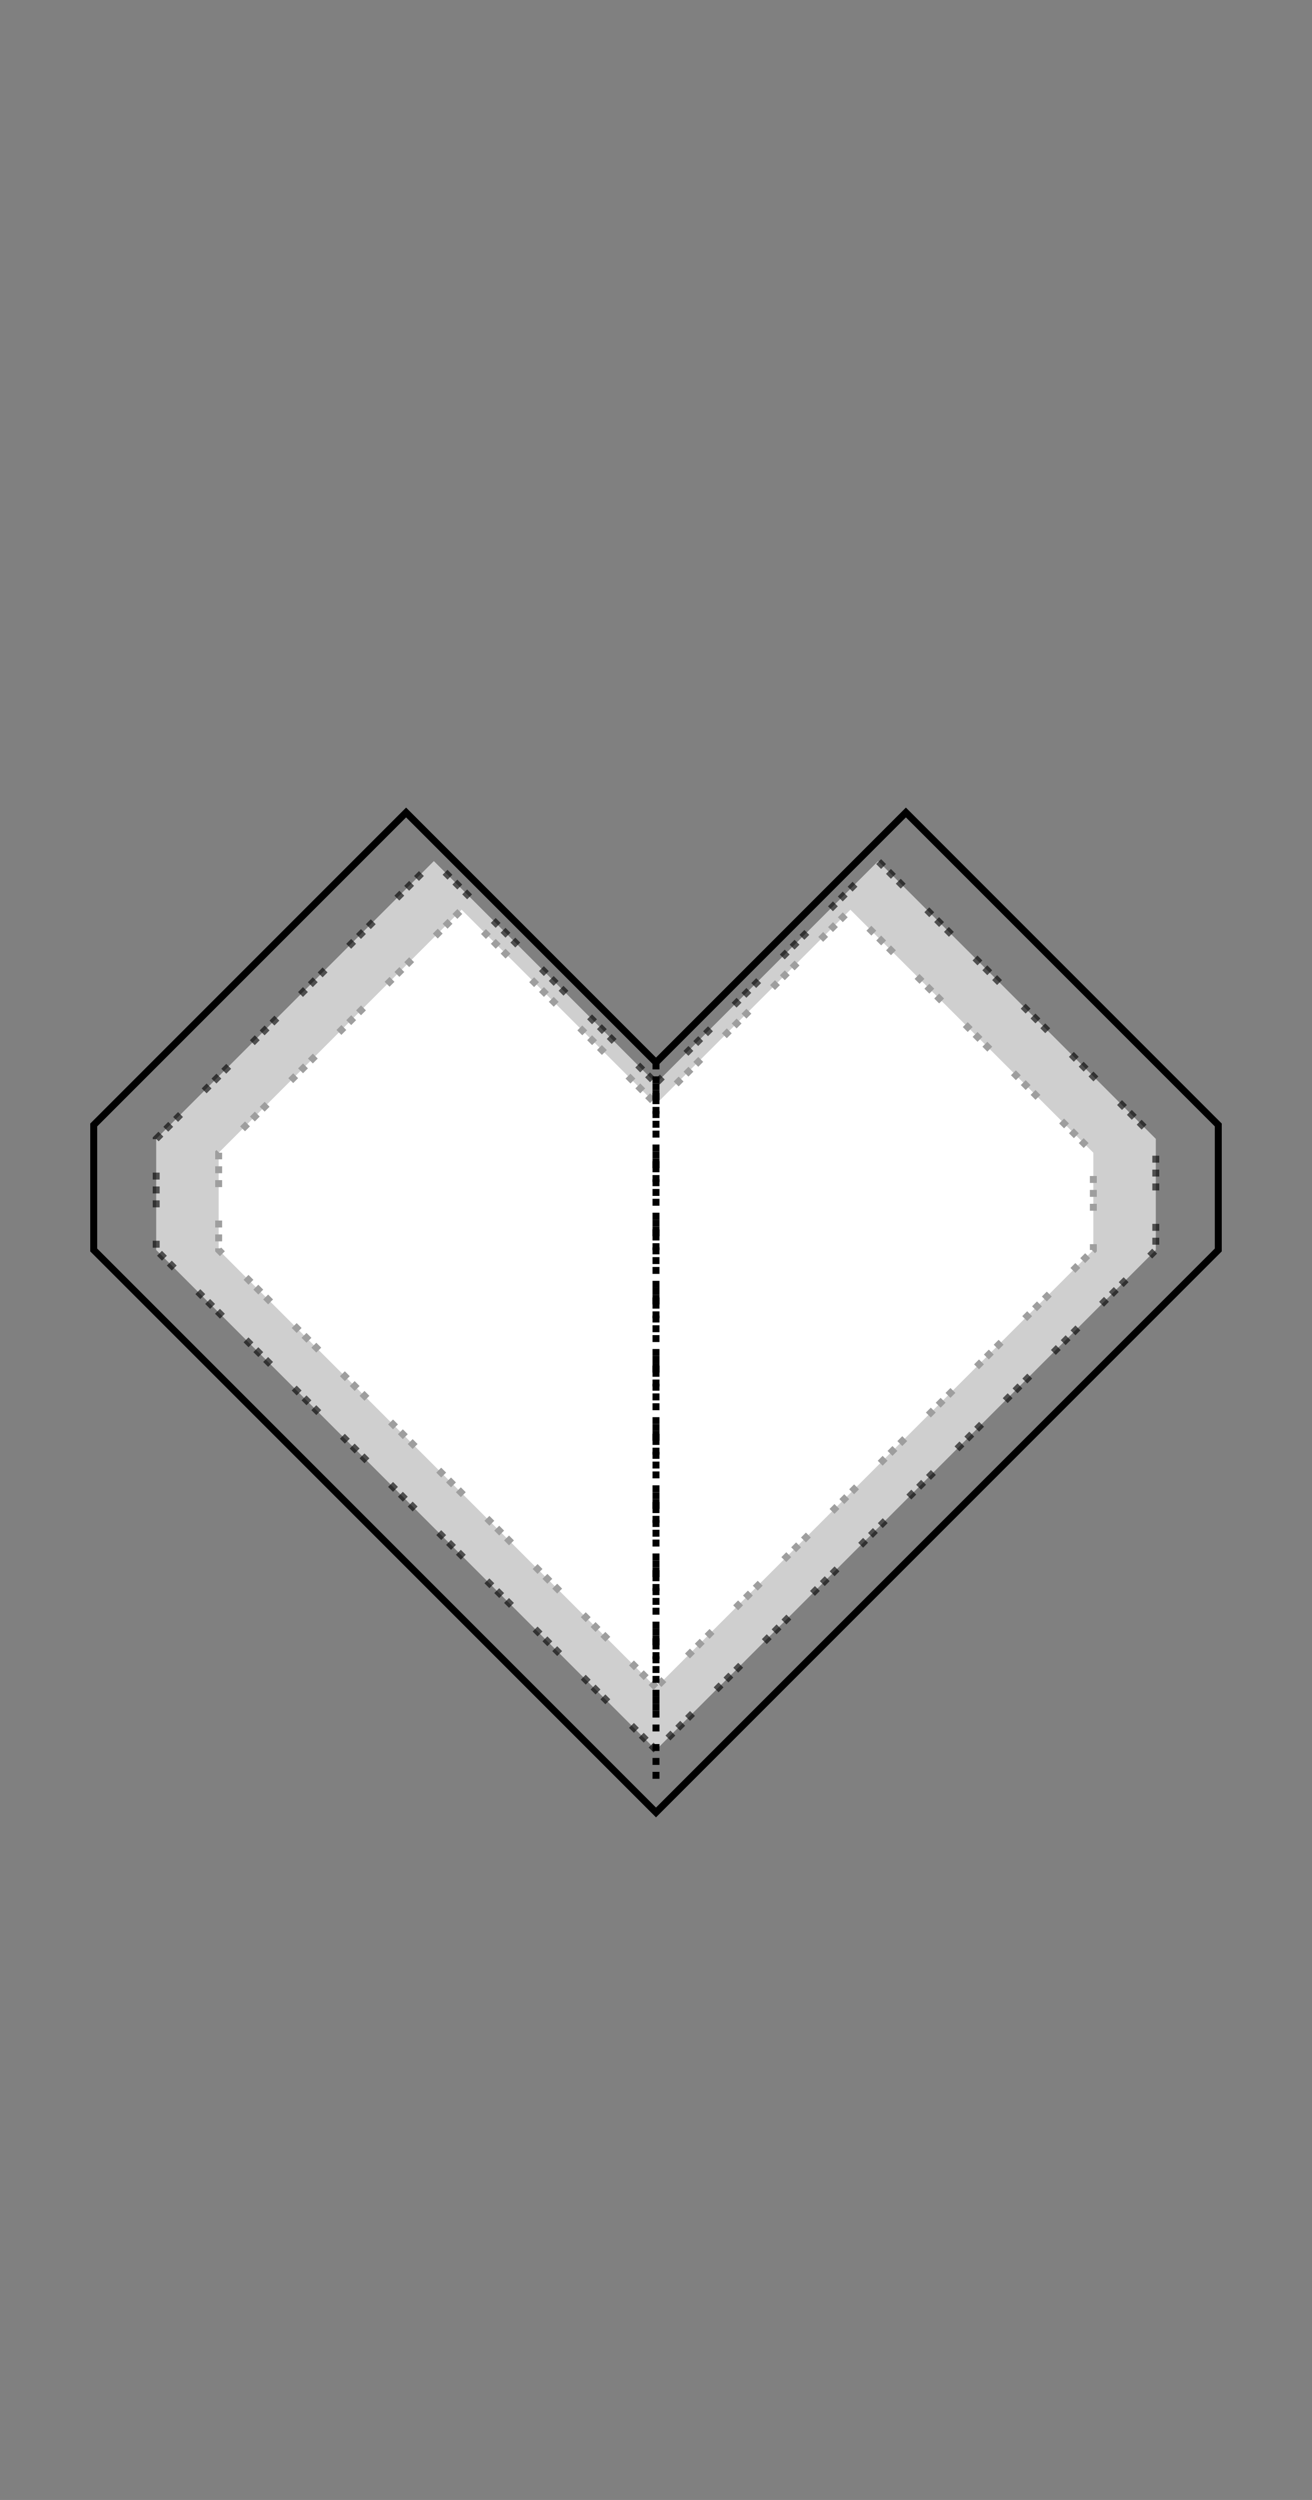 <?xml version="1.0" encoding="utf-8"?>
<!-- Generator: Adobe Illustrator 14.0.0, SVG Export Plug-In  -->
<!DOCTYPE svg PUBLIC "-//W3C//DTD SVG 1.1//EN" "http://www.w3.org/Graphics/SVG/1.1/DTD/svg11.dtd">
<svg version="1.1"
	 xmlns="http://www.w3.org/2000/svg" xmlns:xlink="http://www.w3.org/1999/xlink" xmlns:a="http://ns.adobe.com/AdobeSVGViewerExtensions/3.0/"
	 x="0px" y="0px" width="378px" height="720px" viewBox="-26 -232.586 378 720" enable-background="new -26 -232.586 378 720"
	 xml:space="preserve">
<rect x="-26" y="-232.586" width="378" height="720" fill="#808080" stroke="none"/>
<defs>
</defs>
<polygon fill="#FFFFFF" stroke="#000000" stroke-width="2" stroke-dasharray="2,2,2,2,2,9.63" points="163,253.414 37,127.414 
	37,99.414 107,29.414 163,85.414 219,29.414 289,99.414 289,127.414 "/>
<polygon opacity="0.62" fill="#FFFFFF" stroke="#000000" stroke-width="2" stroke-dasharray="2,2,2,2,2,9.63" points="163,271.414 
	19,127.414 19,95.414 99,15.414 163,79.414 227,15.414 307,95.414 307,127.414 "/>
<polygon fill="none" stroke="#000000" stroke-width="2" points="163,289.414 1,127.414 1,91.414 91,1.414 163,73.414 235,1.414 
	325,91.414 325,127.414 "/>
<line fill="none" stroke="#000000" stroke-width="2" stroke-dasharray="2,2,2,2,2,9.63" x1="163" y1="73.414" x2="163" y2="289.414"/>
<line fill="none" stroke="#000000" stroke-width="2" stroke-dasharray="2,2,2,2,2,9.63" x1="163" y1="79.414" x2="163" y2="271.414"/>
<line fill="none" stroke="#000000" stroke-width="2" stroke-dasharray="2,2,2,2,2,9.63" x1="163" y1="82.208" x2="163" y2="253.414"/>
</svg>

